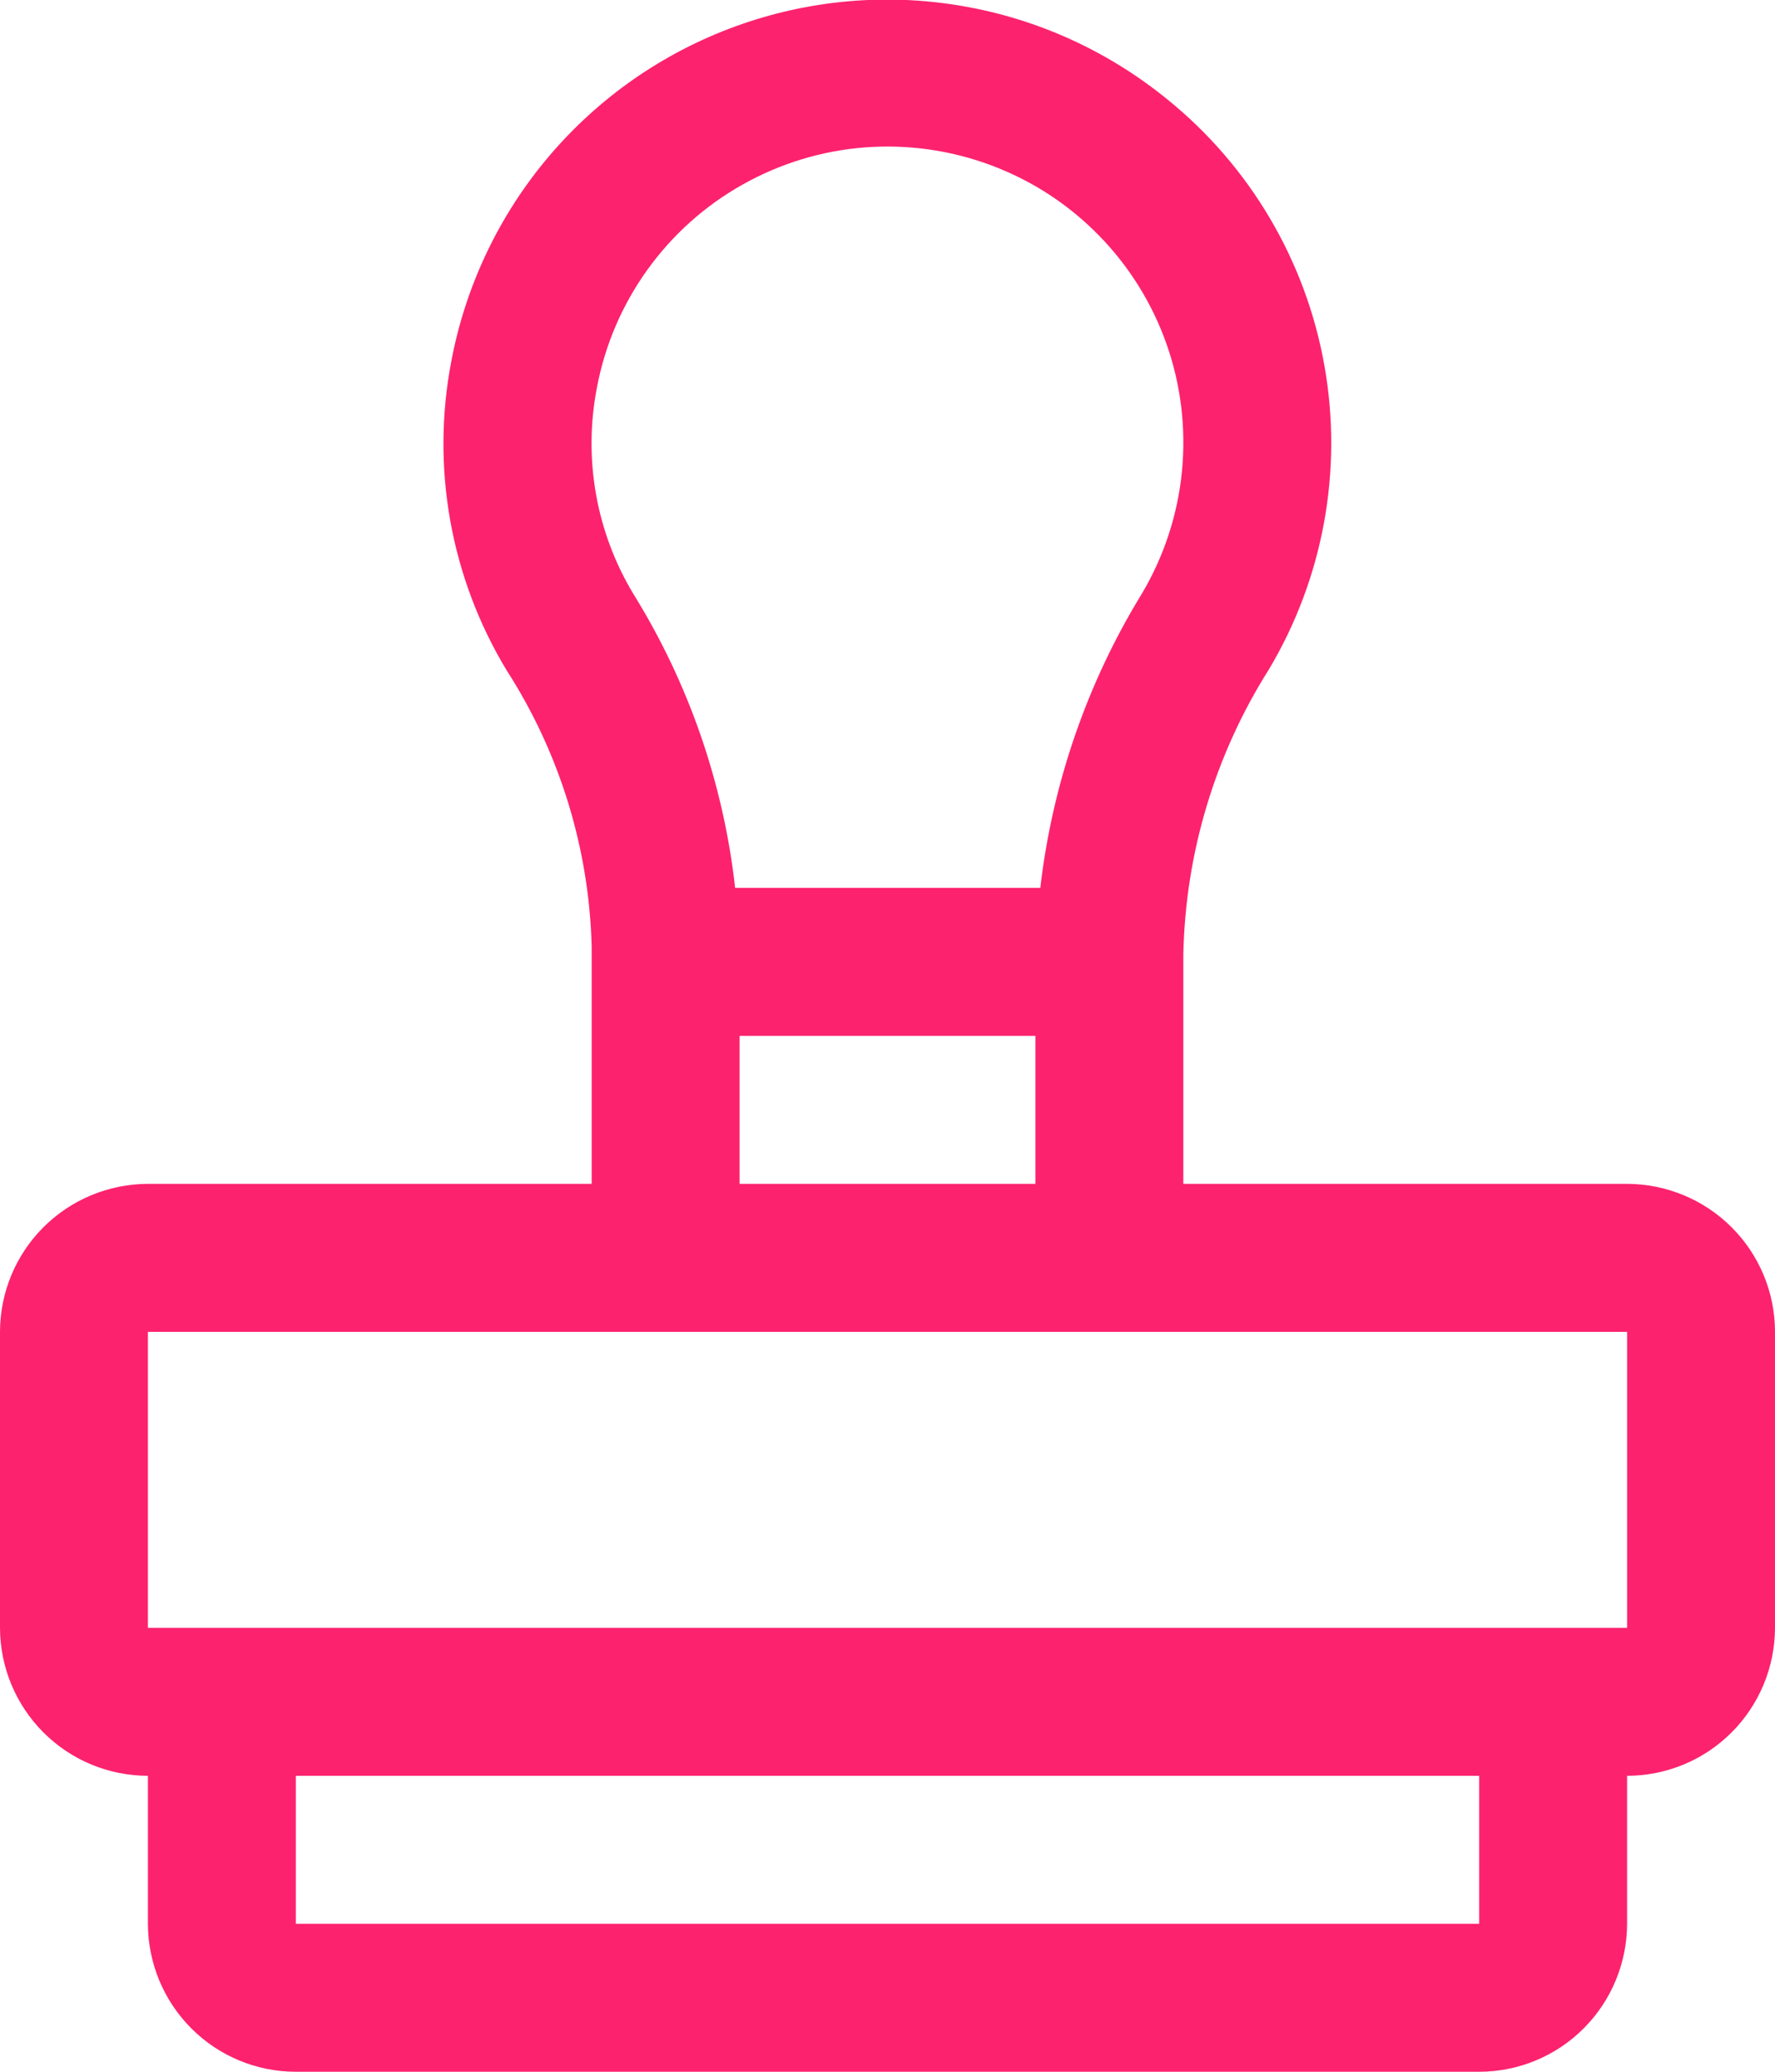 <svg width="24" height="28" viewBox="0 0 24 28" fill="none" xmlns="http://www.w3.org/2000/svg">
<path d="M22 16H16V12.898C16.028 11.532 16.428 10.199 17.159 9.044C17.894 7.81 18.159 6.352 17.907 4.938C17.655 3.524 16.902 2.248 15.785 1.344C14.979 0.687 14.017 0.25 12.991 0.078C11.966 -0.095 10.913 0.002 9.937 0.359C8.96 0.716 8.093 1.321 7.421 2.114C6.749 2.907 6.294 3.862 6.102 4.884C5.826 6.32 6.093 7.807 6.85 9.059C7.568 10.175 7.966 11.467 8 12.794V16H2C1.47 16.001 0.961 16.212 0.586 16.587C0.211 16.962 0.001 17.47 0 18V22C0.001 22.53 0.212 23.039 0.587 23.414C0.961 23.789 1.47 24 2 24V26C2.001 26.53 2.212 27.039 2.587 27.414C2.961 27.789 3.47 28 4 28H20C20.53 28 21.039 27.789 21.413 27.414C21.788 27.039 21.999 26.53 22 26V24C22.53 24 23.039 23.789 23.413 23.414C23.788 23.039 23.999 22.53 24 22V18C24 17.47 23.789 16.962 23.414 16.587C23.039 16.212 22.53 16.001 22 16ZM8.07 5.244C8.177 4.67 8.409 4.127 8.749 3.652C9.089 3.177 9.529 2.782 10.038 2.496C10.547 2.209 11.113 2.037 11.695 1.992C12.277 1.948 12.862 2.031 13.409 2.237C13.956 2.442 14.451 2.765 14.859 3.183C15.268 3.6 15.58 4.102 15.774 4.653C15.968 5.204 16.038 5.79 15.981 6.372C15.924 6.953 15.74 7.515 15.443 8.017C14.699 9.229 14.23 10.588 14.066 12H9.94C9.782 10.59 9.312 9.232 8.564 8.027C8.061 7.192 7.885 6.201 8.07 5.244ZM14 14V16H10V14H14ZM20 26H4V24H20V26ZM2 22V18H22V22H2Z" fill="#FD226E"/>
</svg>

